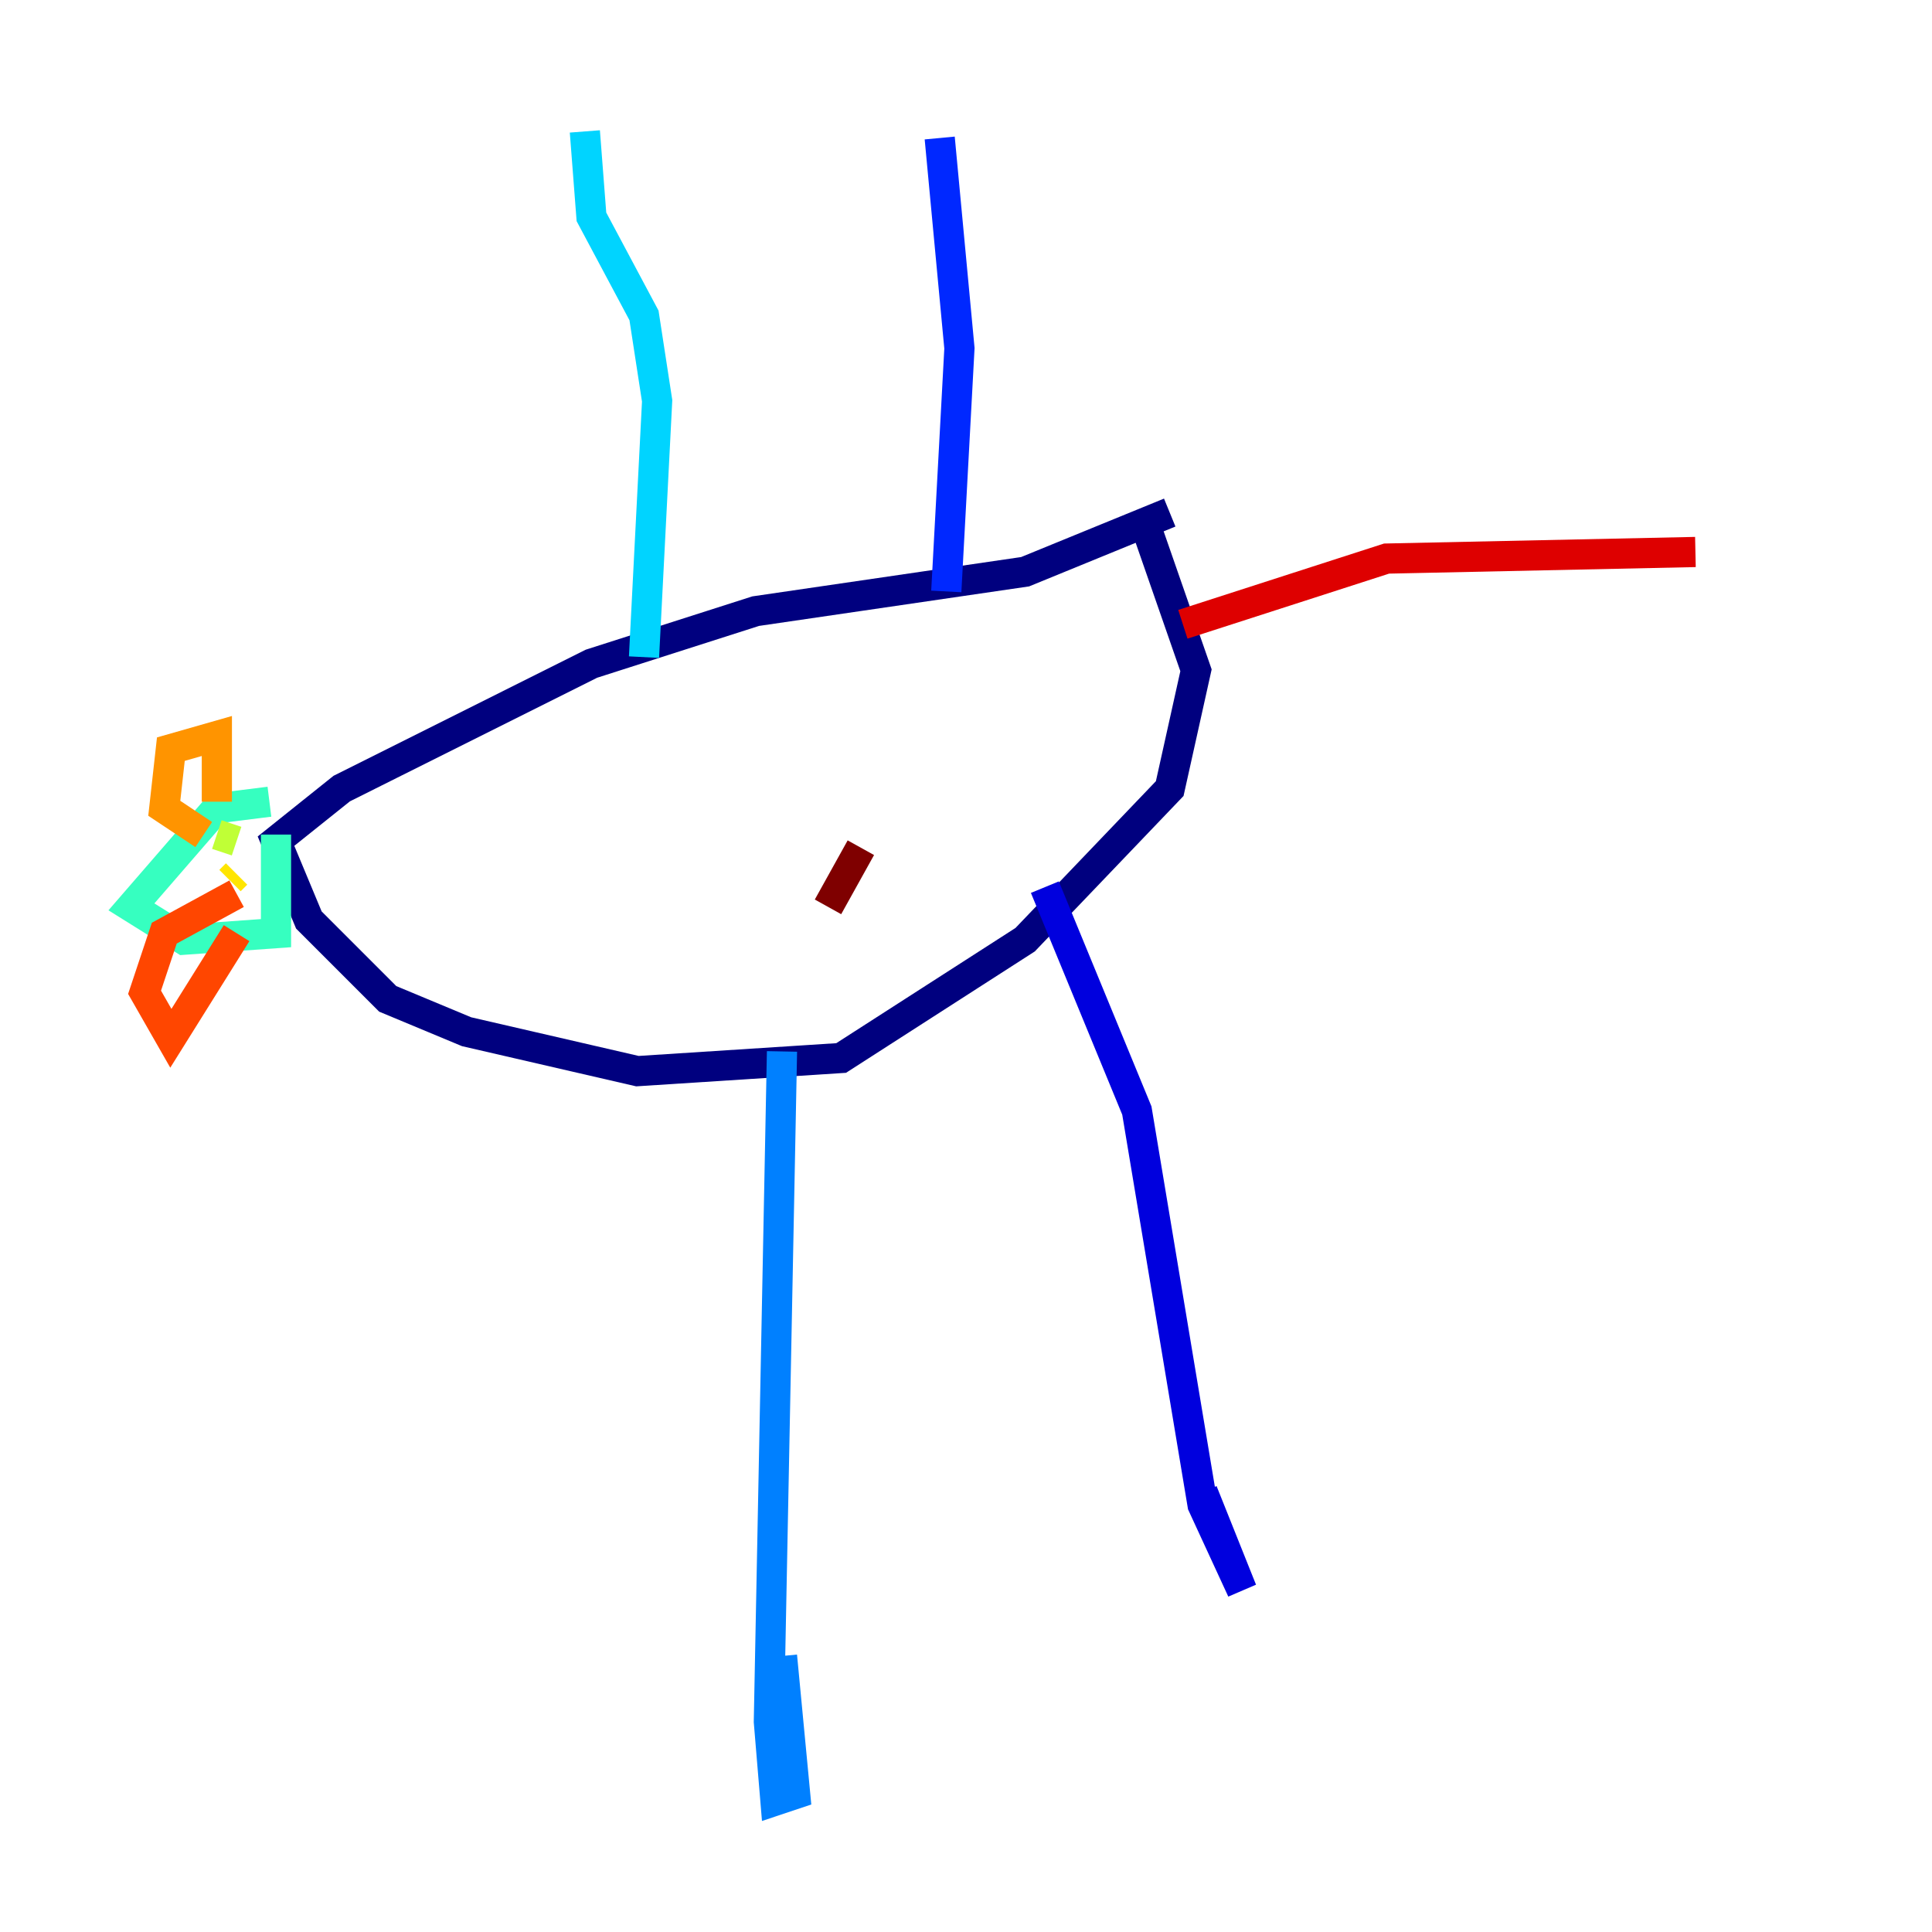 <?xml version="1.0" encoding="utf-8" ?>
<svg baseProfile="tiny" height="128" version="1.2" viewBox="0,0,128,128" width="128" xmlns="http://www.w3.org/2000/svg" xmlns:ev="http://www.w3.org/2001/xml-events" xmlns:xlink="http://www.w3.org/1999/xlink"><defs /><polyline fill="none" points="77.497,33.959 67.918,37.878 50.068,40.49 39.184,43.973 22.64,52.245 18.286,55.728 20.463,60.952 25.687,66.177 30.912,68.354 42.231,70.966 55.728,70.095 67.918,62.258 77.497,52.245 79.238,44.408 75.755,34.395" stroke="#00007f" stroke-width="2" /><polyline fill="none" points="69.225,58.776 75.32,73.578 79.674,99.701 82.286,105.361 79.674,98.83" stroke="#0000de" stroke-width="2" /><polyline fill="none" points="62.694,39.184 63.565,23.075 62.258,9.143" stroke="#0028ff" stroke-width="2" /><polyline fill="none" points="51.809,69.66 50.939,114.068 51.374,119.293 52.68,118.857 51.809,109.714" stroke="#0080ff" stroke-width="2" /><polyline fill="none" points="42.667,43.537 43.537,26.558 42.667,20.898 39.184,14.367 38.748,8.707" stroke="#00d4ff" stroke-width="2" /><polyline fill="none" points="17.85,53.116 14.367,53.551 8.707,60.082 12.191,62.258 18.286,61.823 18.286,55.292" stroke="#36ffc0" stroke-width="2" /><polyline fill="none" points="15.238,55.292 15.238,55.292" stroke="#7cff79" stroke-width="2" /><polyline fill="none" points="14.367,55.292 15.674,55.728" stroke="#c0ff36" stroke-width="2" /><polyline fill="none" points="15.238,58.34 15.674,57.905" stroke="#ffe500" stroke-width="2" /><polyline fill="none" points="14.367,53.116 14.367,48.762 11.32,49.633 10.884,53.551 13.497,55.292" stroke="#ff9400" stroke-width="2" /><polyline fill="none" points="15.674,61.823 11.32,68.789 9.578,65.742 10.884,61.823 15.674,59.211" stroke="#ff4600" stroke-width="2" /><polyline fill="none" points="78.367,41.361 91.864,37.007 112.326,36.571" stroke="#de0000" stroke-width="2" /><polyline fill="none" points="57.034,56.163 54.857,60.082" stroke="#7f0000" stroke-width="2" /></svg>